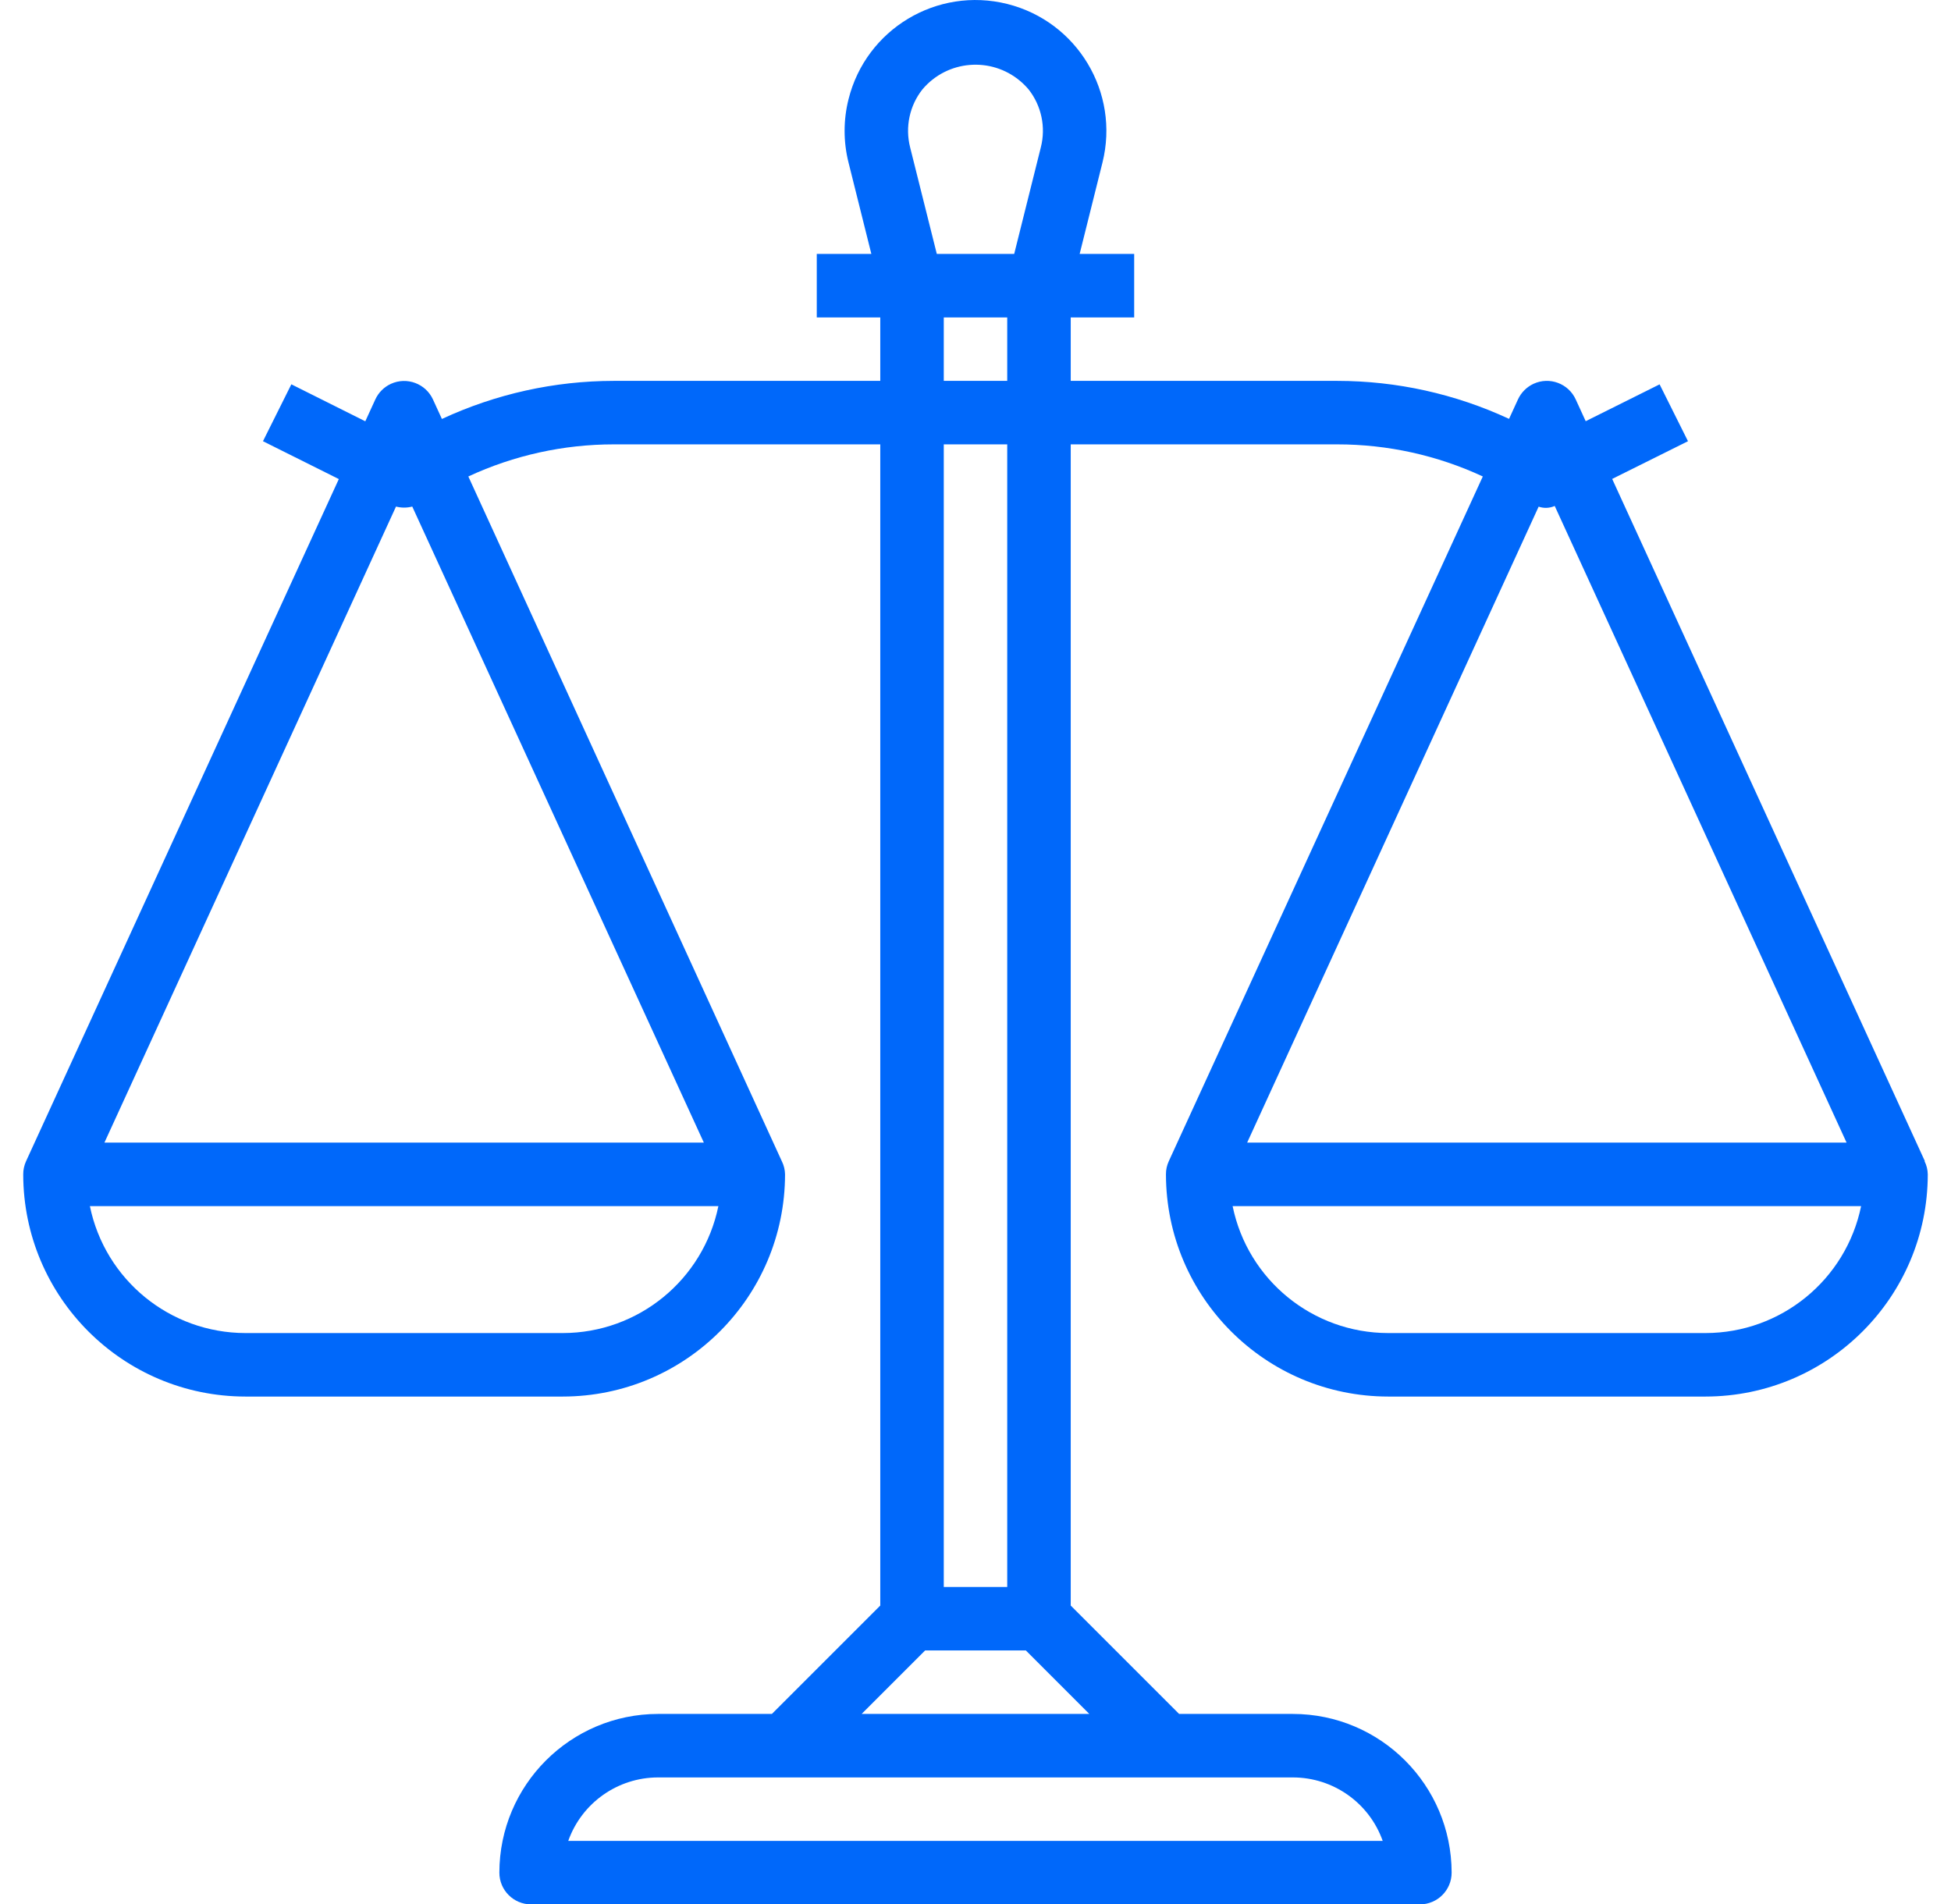 <svg width="42" height="41" viewBox="0 0 42 41" fill="none" xmlns="http://www.w3.org/2000/svg">
<path d="M41.431 25.001L41.437 24.998L34.706 10.311L36.338 9.499L35.727 8.275L34.136 9.068L33.921 8.599C33.764 8.256 33.358 8.105 33.015 8.262C32.866 8.331 32.747 8.45 32.678 8.599L32.486 9.018C31.328 8.48 30.067 8.201 28.79 8.2H23.05V6.834H24.416V5.467H23.242L23.733 3.501C24.11 1.992 23.192 0.462 21.683 0.085C20.173 -0.292 18.644 0.625 18.267 2.135C18.154 2.583 18.154 3.053 18.267 3.501L18.758 5.467H17.583V6.834H18.95V8.2H13.213C11.935 8.201 10.672 8.481 9.513 9.02L9.321 8.601C9.164 8.258 8.758 8.107 8.415 8.264C8.266 8.333 8.147 8.452 8.079 8.601L7.864 9.07L6.272 8.274L5.661 9.499L7.294 10.314L0.562 24.998C0.521 25.088 0.499 25.185 0.5 25.284C0.503 27.924 2.643 30.064 5.283 30.067H12.117C14.757 30.064 16.897 27.924 16.9 25.284C16.898 25.185 16.875 25.089 16.831 25.001L10.082 10.258C11.063 9.802 12.132 9.567 13.213 9.567H18.95V34.567L16.617 36.9H14.166C12.281 36.902 10.752 38.431 10.75 40.317C10.75 40.694 11.056 41 11.433 41H30.566C30.944 41 31.25 40.694 31.25 40.317C31.247 38.431 29.719 36.902 27.833 36.9H25.383L23.05 34.567V9.567H28.79C29.871 9.567 30.94 9.802 31.921 10.258L25.162 24.998C25.12 25.088 25.099 25.185 25.1 25.284C25.103 27.924 27.243 30.064 29.883 30.067H36.716C39.357 30.064 41.497 27.924 41.5 25.284C41.498 25.185 41.475 25.089 41.431 25.001ZM12.117 28.7H5.283C3.66 28.698 2.262 27.557 1.935 25.967H15.465C15.138 27.557 13.74 28.698 12.117 28.7ZM15.152 24.6H2.248L8.525 10.906C8.64 10.936 8.76 10.936 8.875 10.906L15.152 24.6ZM19.857 1.925C20.389 1.293 21.332 1.213 21.963 1.745C22.028 1.8 22.088 1.86 22.143 1.925C22.419 2.276 22.517 2.736 22.407 3.17L21.833 5.467H20.167L19.592 3.17C19.483 2.736 19.58 2.276 19.857 1.925ZM20.317 8.2V6.834H21.683V8.2H20.317ZM21.683 9.567V34.167H20.317V9.567H21.683ZM27.833 38.267C28.702 38.268 29.476 38.815 29.766 39.633H12.233C12.524 38.815 13.298 38.268 14.166 38.267H27.833ZM23.45 36.9H18.549L19.916 35.533H22.084L23.45 36.9ZM33.123 10.908C33.236 10.947 33.36 10.942 33.469 10.893L39.752 24.6H26.848L33.123 10.908ZM36.716 28.7H29.883C28.26 28.698 26.861 27.557 26.535 25.967H40.065C39.738 27.557 38.339 28.698 36.716 28.7Z" fill="#0068FA"/>
</svg>
